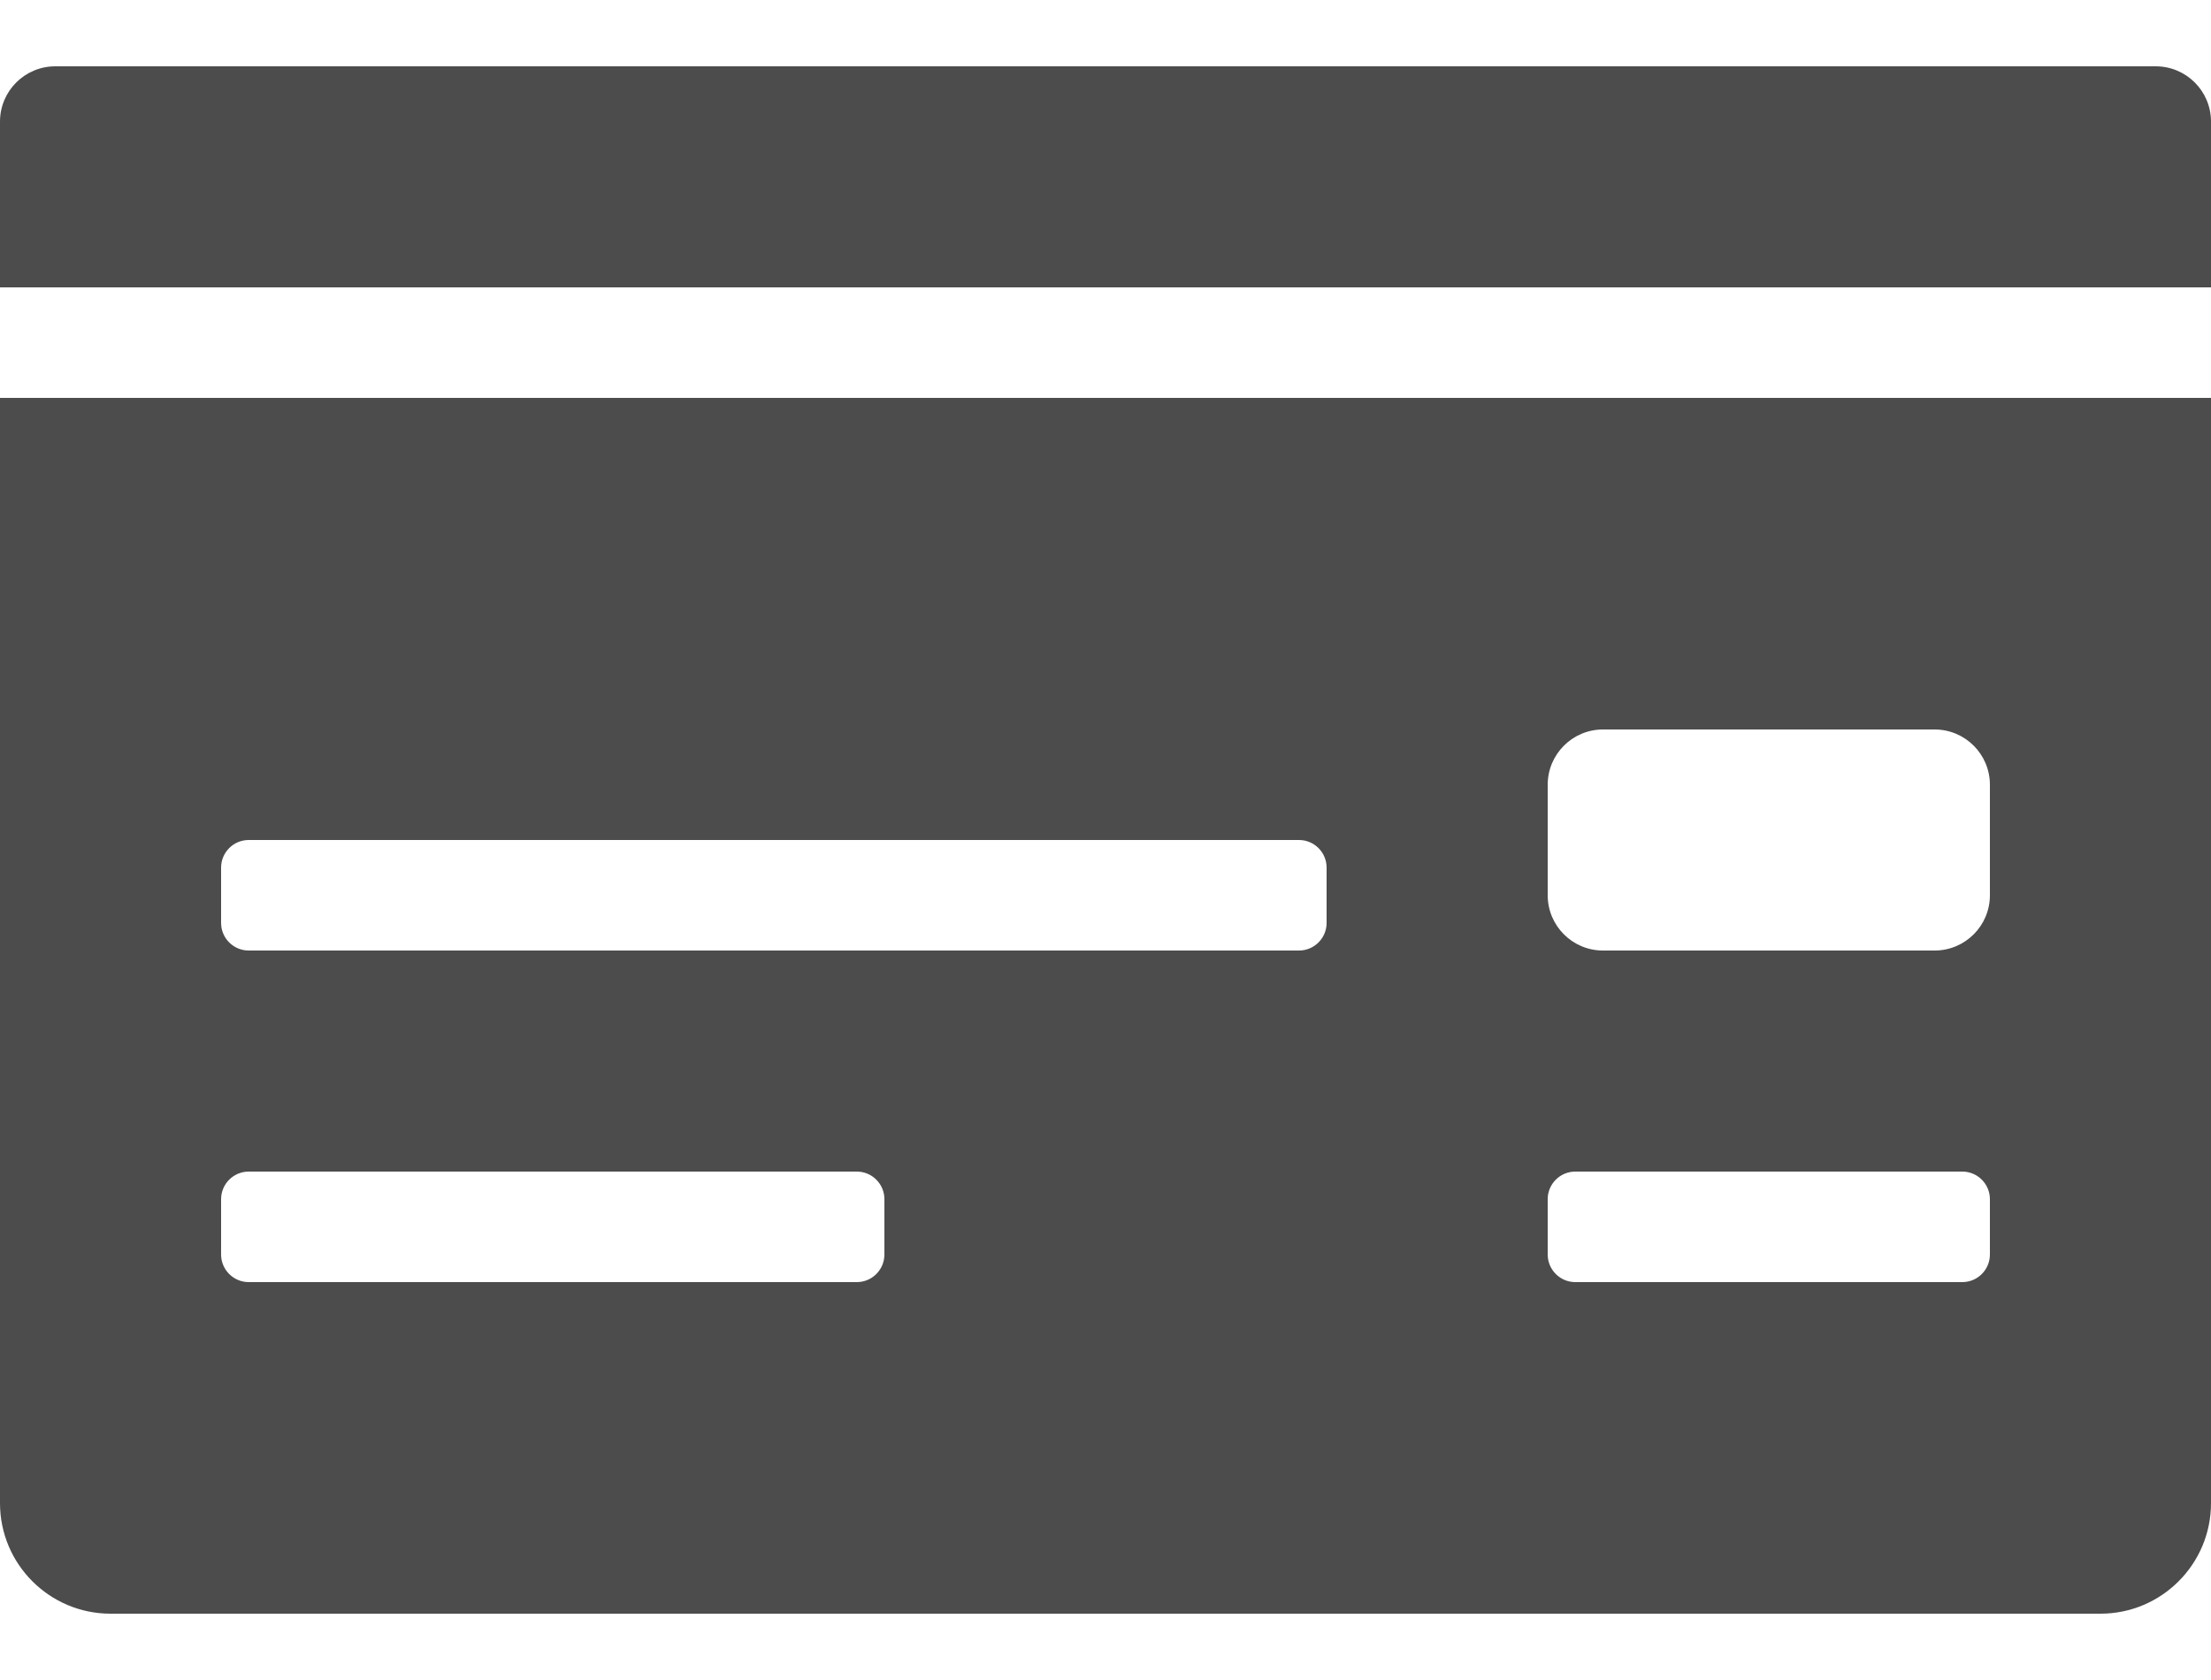 <svg width="25" height="19" viewBox="0 0 25 19" fill="none" xmlns="http://www.w3.org/2000/svg">
<path d="M0 17C0 17.69 0.56 18.25 1.25 18.25H23.75C24.44 18.25 25 17.69 25 17V4.5H0V17ZM17.5 8.875C17.5 8.53 17.78 8.25 18.125 8.25H21.875C22.22 8.25 22.5 8.53 22.5 8.875V10.125C22.5 10.47 22.22 10.75 21.875 10.75H18.125C17.78 10.75 17.5 10.47 17.5 10.125V8.875ZM17.5 13.562C17.5 13.39 17.64 13.25 17.812 13.25H22.188C22.36 13.25 22.5 13.39 22.5 13.562V14.188C22.5 14.36 22.36 14.5 22.188 14.5H17.812C17.64 14.5 17.5 14.36 17.5 14.188V13.562ZM2.5 9.812C2.5 9.64 2.64 9.5 2.812 9.5H14.688C14.86 9.5 15 9.64 15 9.812V10.438C15 10.61 14.86 10.75 14.688 10.75H2.812C2.64 10.75 2.5 10.61 2.5 10.438V9.812ZM2.5 13.562C2.5 13.39 2.64 13.25 2.812 13.25H9.688C9.86 13.25 10 13.39 10 13.562V14.188C10 14.36 9.86 14.5 9.688 14.5H2.812C2.64 14.5 2.5 14.36 2.5 14.188V13.562ZM24.375 0.75H0.625C0.28 0.75 0 1.03 0 1.375V3.25H25V1.375C25 1.03 24.72 0.75 24.375 0.75Z" fill="#4C4C4C"/>
</svg>
